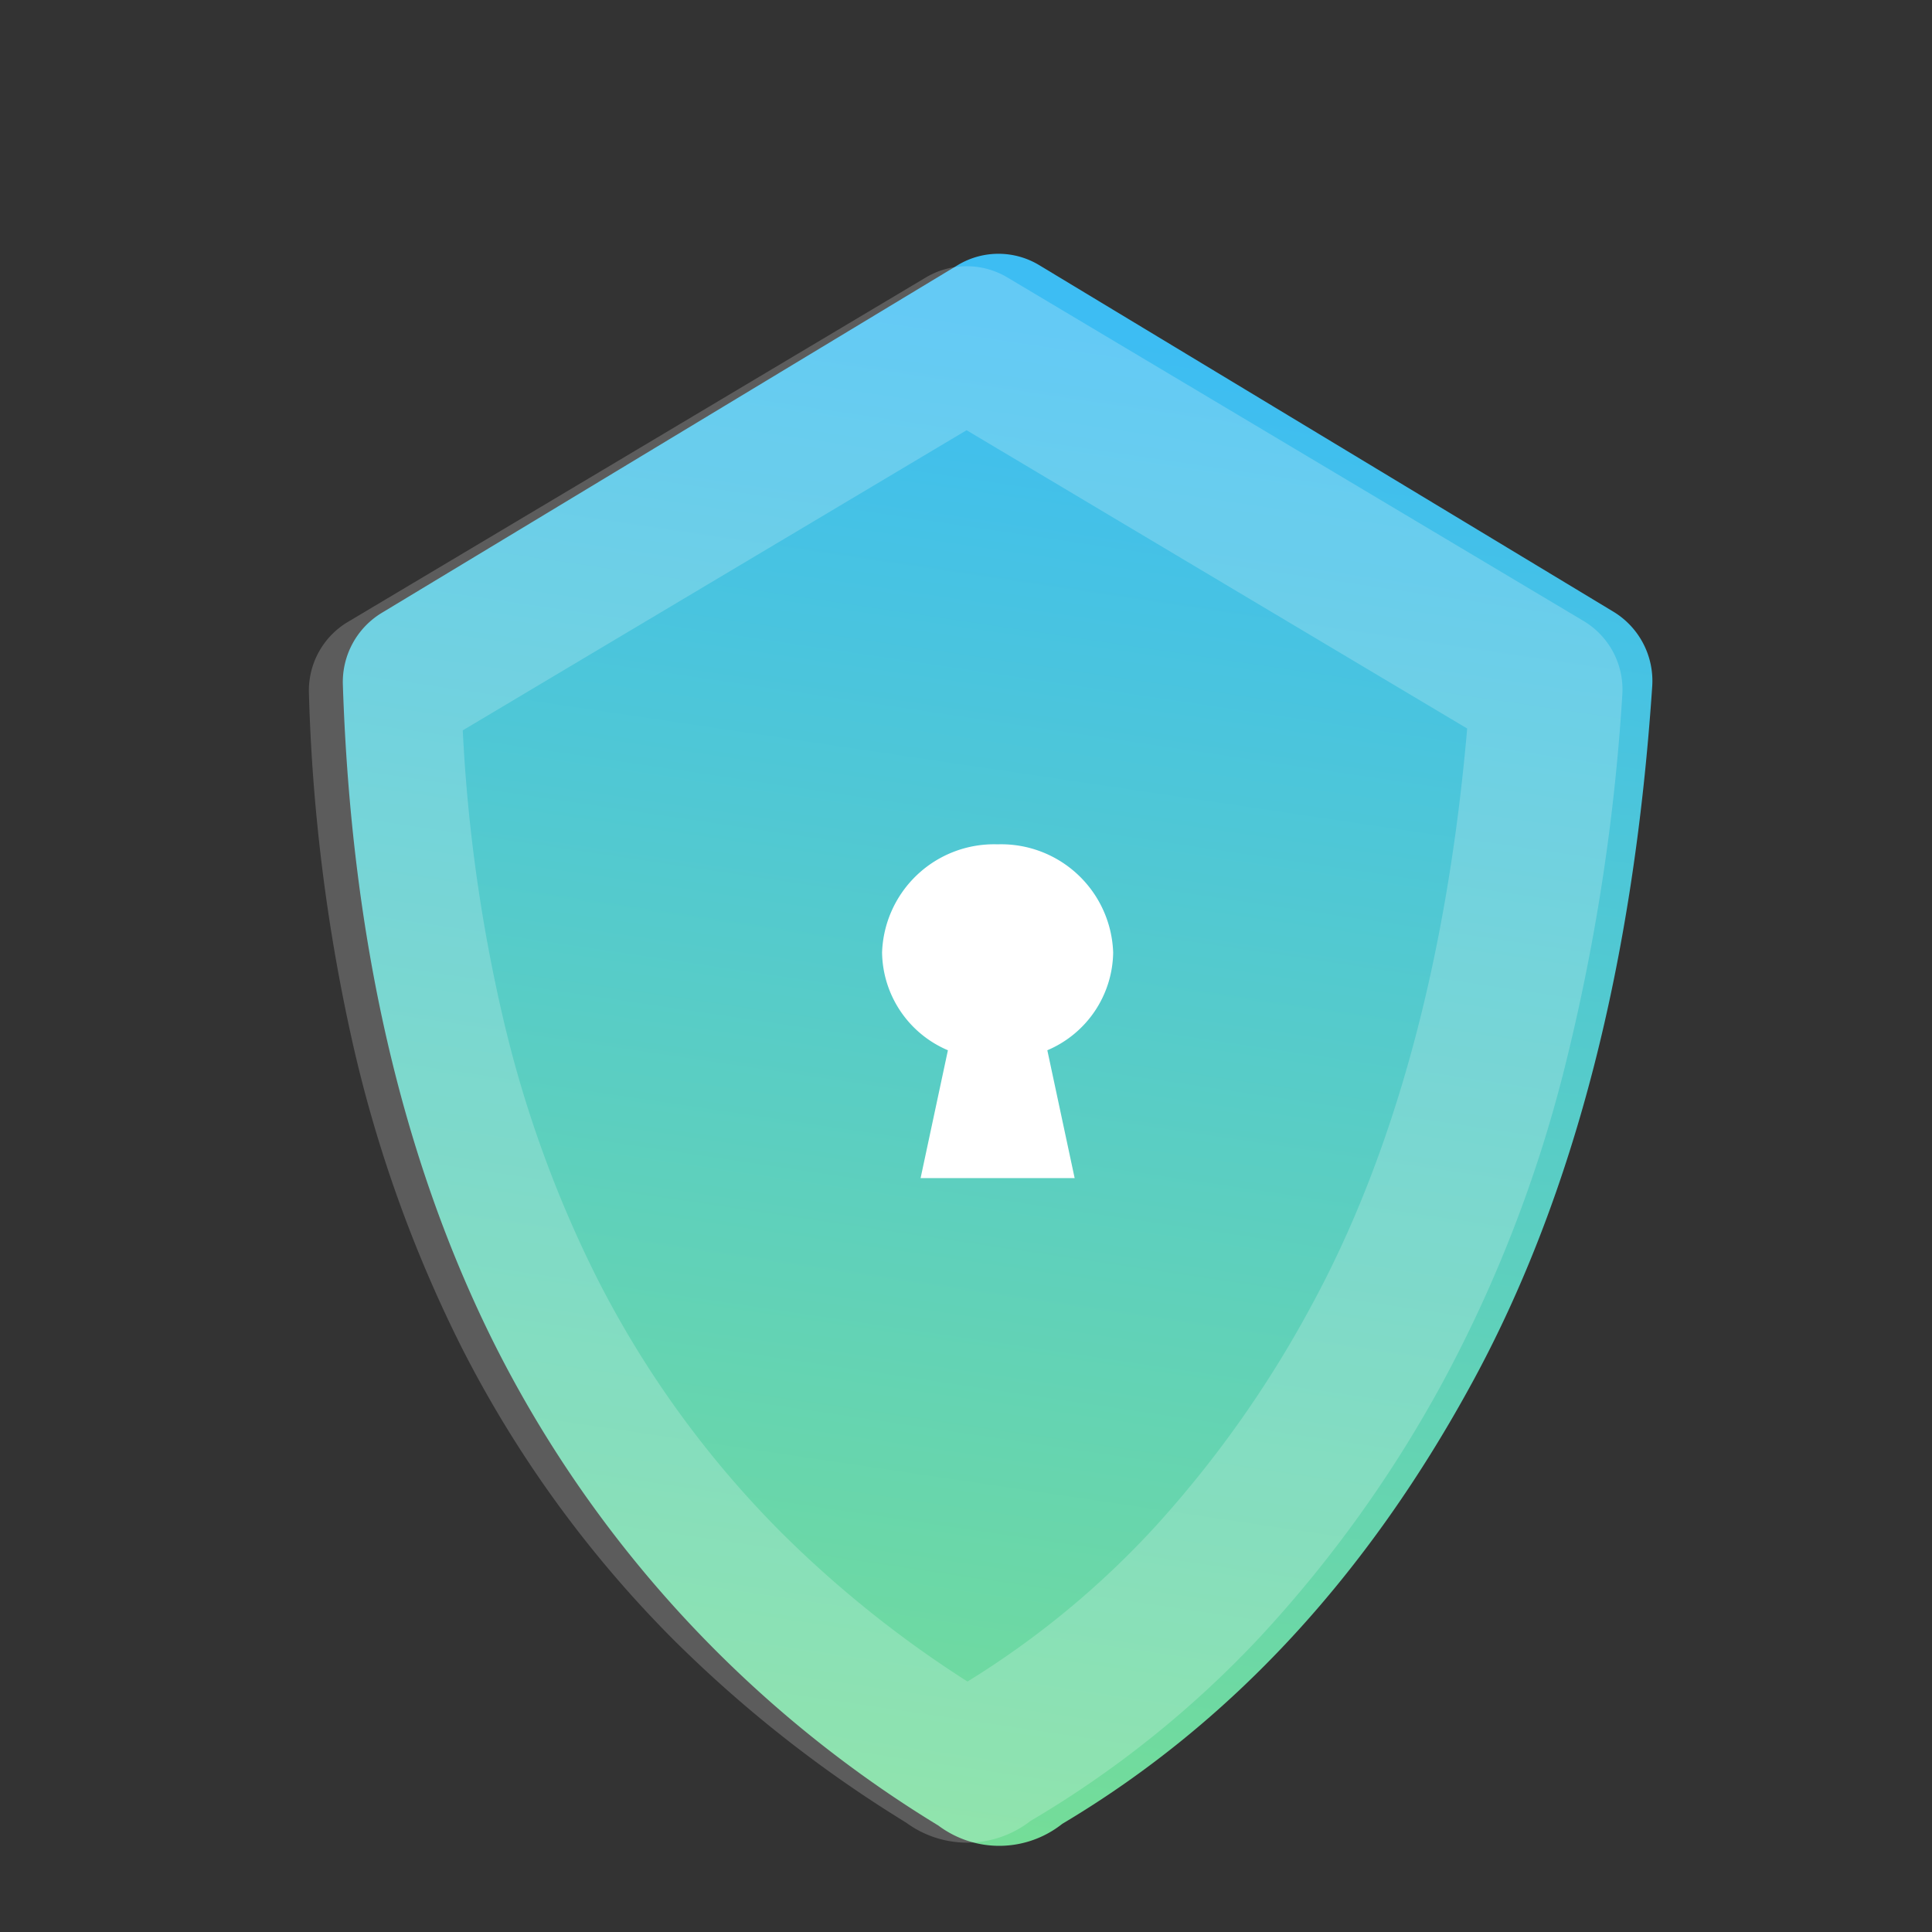 <svg id="Security_small" data-name="Security small" xmlns="http://www.w3.org/2000/svg" xmlns:xlink="http://www.w3.org/1999/xlink" width="75.243" height="75.243" viewBox="0 0 75.243 75.243">
  <rect x="0" y="0" width="75.243" height="75.243" fill="#333333" stroke="none"/>
  <defs>
    <linearGradient id="linear-gradient" x1="-0.127" y1="0.986" x2="-0.004" y2="-0.025" gradientUnits="objectBoundingBox">
      <stop offset="0" stop-color="#78df92"/>
      <stop offset="1" stop-color="#3dbdf3"/>
    </linearGradient>
  </defs>
  <path id="Path" d="M27.119.443l22.368,13.5a3.152,3.152,0,0,1,1.506,2.911q-1.087,16.161-6.942,26.983Q37.849,55.3,28.019,61.147a3.951,3.951,0,0,1-4.829.066A46.279,46.279,0,0,1,5.932,42.519Q.491,31.677,0,16.788H0a3.15,3.15,0,0,1,1.511-2.8L23.946.443A3.066,3.066,0,0,1,27.119.443Z" transform="translate(13.353 9.883)" fill="url(#linear-gradient)"/>
  <path id="Rectangle_Copy_7" data-name="Rectangle Copy 7" d="M37.142,53.216A44.893,44.893,0,0,1,23.208,51a51.992,51.992,0,0,1-11.281-5.318A71.077,71.077,0,0,1,.985,37.186,3.11,3.11,0,0,1,.1,34.152l6.43-25.4A3.1,3.1,0,0,1,8.776,6.506L34.1.1a3.108,3.108,0,0,1,3.107.97,80.133,80.133,0,0,1,8.765,12,52.72,52.72,0,0,1,5.2,11.82,48.8,48.8,0,0,1,2,12.085,40.171,40.171,0,0,1-1.254,11.4,4.017,4.017,0,0,1-3.38,3.472A49.636,49.636,0,0,1,37.142,53.216ZM33.859,6.266l-22,5.571L6.249,33.977a62.965,62.965,0,0,0,9.336,7,45.721,45.721,0,0,0,9.458,4.391,39,39,0,0,0,12.1,1.927,43.276,43.276,0,0,0,9.2-1.023,34.444,34.444,0,0,0,.9-9.517,43.138,43.138,0,0,0-1.751-10.21C43.577,20,39.664,13.176,33.859,6.266Z" transform="translate(37.629 0) rotate(45)" fill="rgba(255,255,255,0.2)"/>
  <path id="Path-2" data-name="Path" d="M2.564,8.02A4.2,4.2,0,0,1,0,4.214,4.364,4.364,0,0,1,4.5,0,4.364,4.364,0,0,1,9,4.214,4.2,4.2,0,0,1,6.436,8.02L7.5,13h-6L2.564,8.02Z" transform="translate(34.353 32.883)" fill="#fff"/>
</svg>
